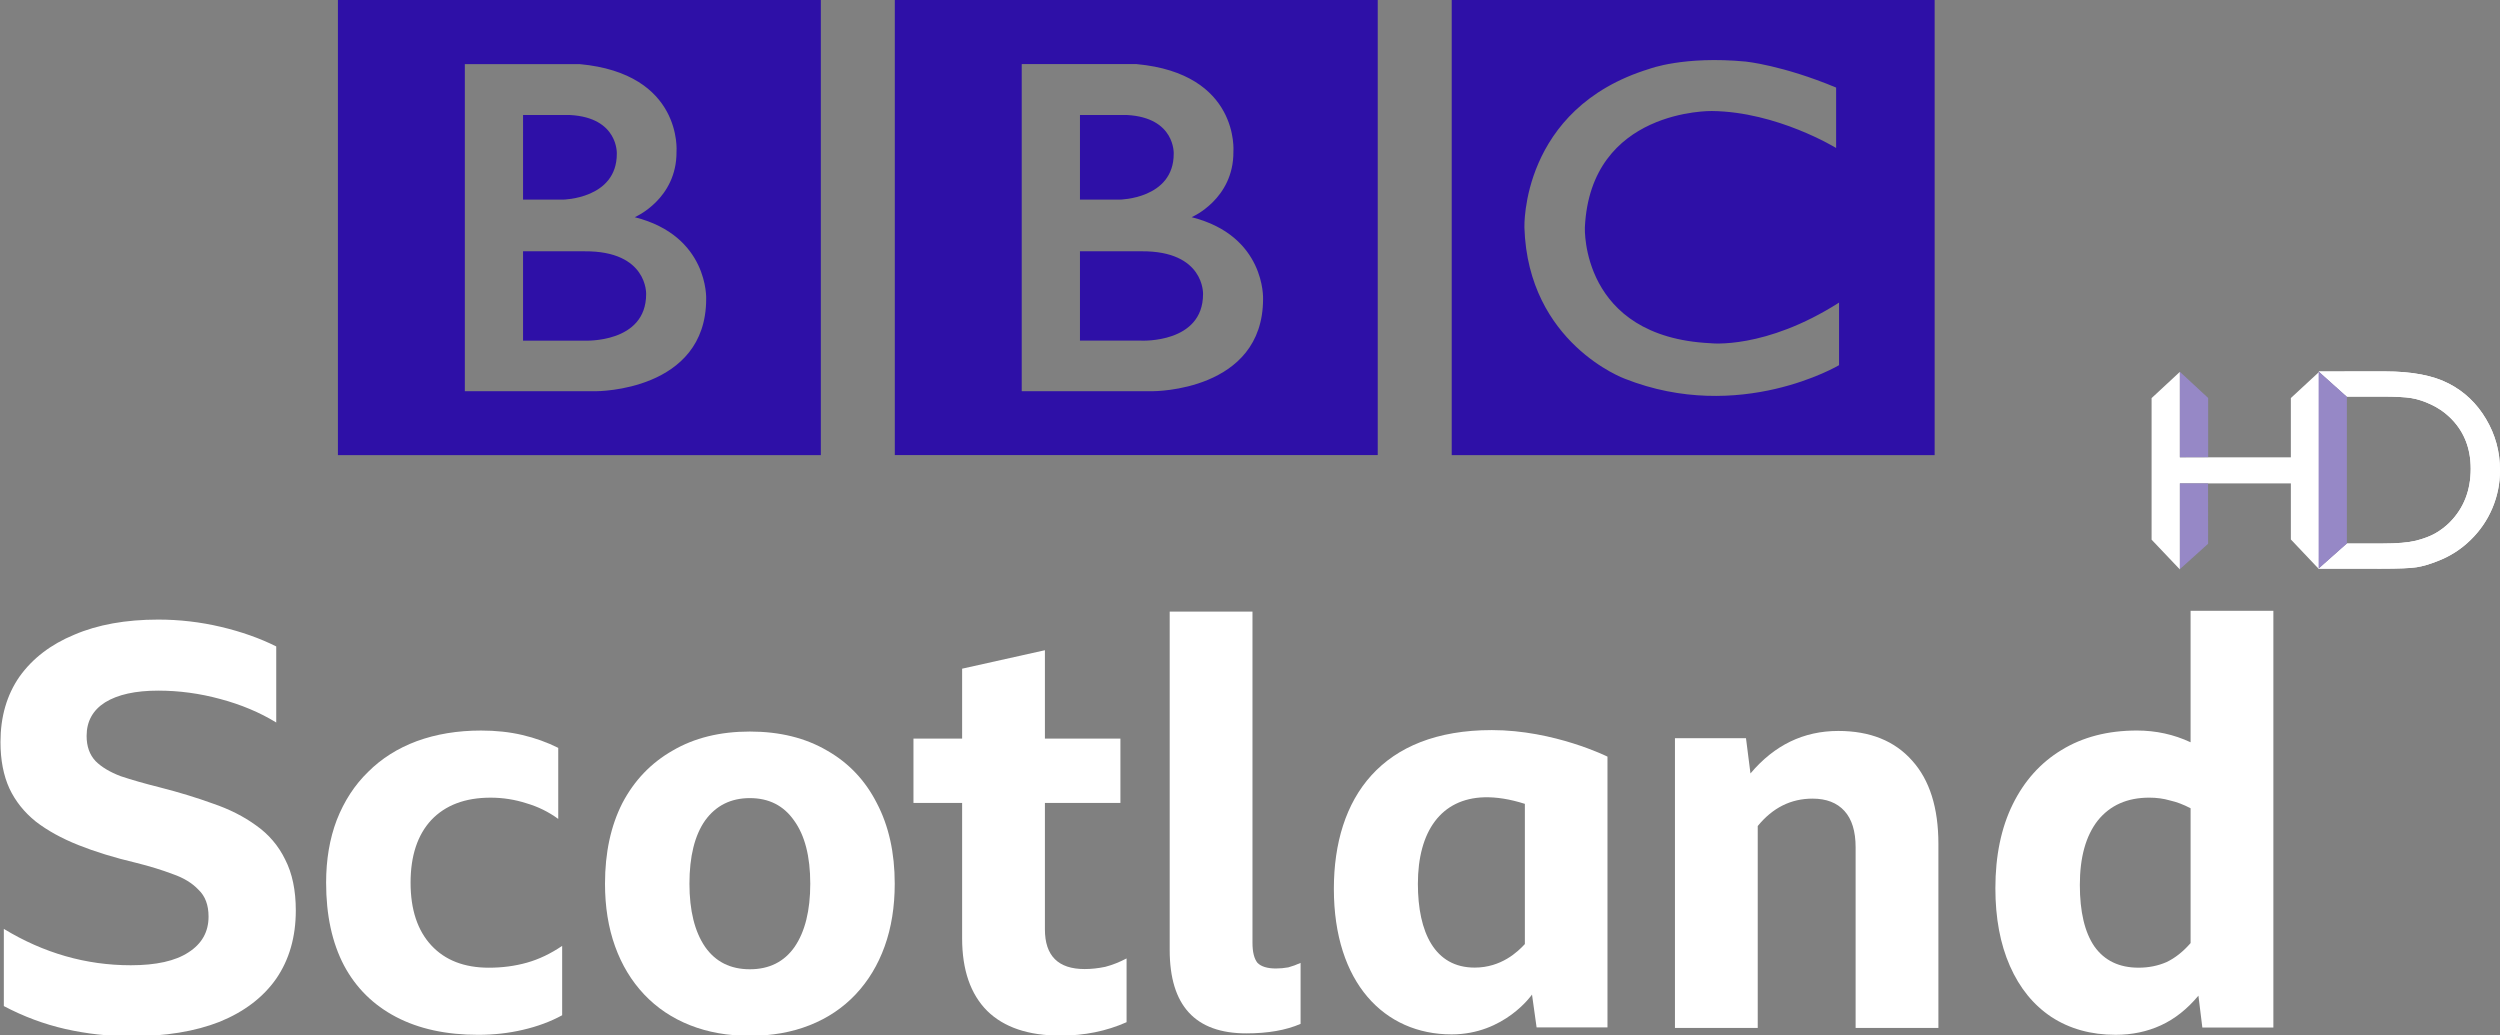 <?xml version="1.0" encoding="UTF-8"?>
<svg id="svg48" width="775.68pt" height="321.19pt" version="1.1" viewBox="0 0 775.68 321.19" xmlns="http://www.w3.org/2000/svg" xmlns:cc="http://creativecommons.org/ns#" xmlns:dc="http://purl.org/dc/elements/1.1/" xmlns:rdf="http://www.w3.org/1999/02/22-rdf-syntax-ns#">
 <rect x="0" y="0" width="775.68" height="321.19" fill="#808080" stroke="none"/>
 <path id="path446" d="m373.27 91.255c0 15.344-19.095 14.434-19.095 14.434h-19.093v-27.725h19.093c19.649-0.125 19.095 13.29 19.095 13.29m-38.188-55.574h14.549c15.108 0.797 14.538 12.046 14.538 12.046 0 13.979-16.705 14.207-16.705 14.207h-12.381zm34.656 31.705s13.069-5.569 12.953-20.34c0 0 1.988-24.207-30.085-27.161h-35.591v101.49h40.795s34.085 0.097 34.085-28.636c-4e-4 0 0.805-19.555-22.157-25.349m-92.105-67.386h149.84v141.2h-149.84zm-77.153 91.256c0 15.344-19.095 14.434-19.095 14.434h-19.095v-27.725h19.095c19.651-0.125 19.095 13.29 19.095 13.29m-38.189-55.574h14.552c15.109 0.797 14.537 12.046 14.537 12.046 0 13.979-16.706 14.207-16.706 14.207h-12.385zm34.658 31.705s13.071-5.569 12.954-20.34c0 0 1.986-24.207-30.087-27.161h-35.591v101.49h40.798s34.085 0.097 34.085-28.636c0 0 0.803-19.555-22.157-25.349m-92.105-67.386h149.84v141.2h-149.84zm464.85 27.161v18.749s-18.301-11.247-38.526-11.473c0 0-37.731-0.741-39.433 36.168 0 0-1.363 33.943 38.978 35.877 0 0 16.926 2.038 39.888-12.604v19.417s-30.802 18.299-66.485 4.205c0 0-29.995-10.953-31.138-46.896 0 0-1.248-36.969 38.757-49.239 0 0 10.683-4.09 29.881-2.271 6e-4 0 11.474 1.133 28.077 8.066m-119.27 114.04h149.84v-141.2h-149.84z" fill="#2e10a7" stroke-width="1.637"/>
 <g id="g883" transform="matrix(1.508 0 0 1.508 -1121.6 -1955.7)" fill="#fff">
  <path id="path501" d="m770.68 1510.1q-6.79 0-13.465-1.496-6.56-1.496-12.659-4.718v-15.882q12.314 7.481 26.124 7.481 7.826 0 11.854-2.647 4.143-2.647 4.143-7.365 0-3.568-2.071-5.524-1.956-2.071-5.294-3.222-3.337-1.266-7.481-2.302-6.79-1.611-11.969-3.683-5.179-2.072-8.746-4.834-3.568-2.877-5.409-6.79-1.841-4.028-1.841-9.552 0-7.826 3.913-13.465 4.028-5.639 11.278-8.631 7.25-3.107 17.263-3.107 6.56 0 12.89 1.496 6.33 1.496 11.393 4.028v15.652q-5.064-3.107-11.509-4.833-6.33-1.726-12.774-1.726-7.02 0-10.933 2.417-3.798 2.417-3.798 6.905 0 3.222 1.841 5.179 1.841 1.841 5.179 3.107 3.453 1.151 8.056 2.302 5.869 1.496 10.933 3.337 5.064 1.726 8.862 4.488 3.913 2.762 5.984 7.02 2.187 4.258 2.187 10.473 0 8.171-4.028 14.04-4.028 5.754-11.624 8.862-7.596 2.992-18.299 2.992z" stroke-width="2.877px" style="font-feature-settings:normal;font-variant-caps:normal;font-variant-ligatures:normal;font-variant-numeric:normal"/>
  <path id="path503" d="m842.17 1509.8q-9.897 0-16.918-3.683-7.02-3.683-10.703-10.588-3.683-7.02-3.683-17.033 0-7.135 2.187-12.89 2.302-5.869 6.445-9.897 4.143-4.143 10.012-6.33 5.984-2.187 13.235-2.187 4.603 0 8.516 0.921 3.913 0.921 7.365 2.647v14.616q-2.992-2.187-6.56-3.222-3.568-1.151-7.365-1.151-7.826 0-12.199 4.603-4.258 4.603-4.258 12.89t4.258 12.89q4.258 4.603 11.854 4.603 4.143 0 7.826-1.036t7.25-3.453v14.271q-3.568 1.956-8.056 2.992-4.373 1.036-9.207 1.036z" stroke-width="2.877px" style="font-feature-settings:normal;font-variant-caps:normal;font-variant-ligatures:normal;font-variant-numeric:normal"/>
  <path id="path505" d="m898.05 1447.4q9.207 0 15.882 3.913 6.675 3.798 10.243 10.818 3.683 7.02 3.683 16.572 0 7.135-2.071 12.89-2.071 5.754-5.984 9.897t-9.437 6.33-12.314 2.187-12.314-2.187q-5.524-2.187-9.437-6.33-3.913-4.143-5.984-9.897-2.071-5.754-2.071-12.89 0-9.552 3.568-16.572 3.683-7.02 10.358-10.818 6.675-3.913 15.882-3.913zm0 48.911q5.984 0 9.207-4.603 3.222-4.718 3.222-13.005 0-8.401-3.337-13.005-3.222-4.603-9.092-4.603t-9.207 4.603q-3.222 4.603-3.222 13.005 0 8.286 3.222 13.005 3.222 4.603 9.207 4.603z" stroke-width="2.877px" style="font-feature-settings:normal;font-variant-caps:normal;font-variant-ligatures:normal;font-variant-numeric:normal"/>
  <path id="path507" d="m975.56 1507.2q-6.215 2.762-13.58 2.762-9.897 0-15.076-5.064-5.179-5.179-5.179-14.961v-27.851h-10.012v-13.235h10.012v-14.386l17.033-3.798v18.184h15.536v13.235h-15.536v26.009q0 8.171 8.171 8.171 2.071 0 4.258-0.46 2.187-0.575 4.373-1.726z" stroke-width="2.877px" style="font-feature-settings:normal;font-variant-caps:normal;font-variant-ligatures:normal;font-variant-numeric:normal"/>
  <path id="path509" d="m1000.2 1509.5q-15.767 0-15.767-17.148v-69.626h17.033v68.13q0 2.877 1.036 4.143 1.151 1.151 3.798 1.151 1.266 0 2.532-0.23 1.266-0.345 2.532-0.921v12.544q-4.488 1.956-11.163 1.956z" stroke-width="2.877px" style="font-feature-settings:normal;font-variant-caps:normal;font-variant-ligatures:normal;font-variant-numeric:normal"/>
  <path id="path511" d="m1116.7 1461.2q-6.675 0-11.278 5.639v41.546h-17.033v-59.614h14.616l0.921 7.25q7.365-8.746 18.068-8.746 9.782 0 15.191 6.099 5.409 5.984 5.409 17.148v37.863h-17.033v-37.172q0-4.949-2.302-7.481t-6.56-2.532z" stroke-width="2.877px" style="font-feature-settings:normal;font-variant-caps:normal;font-variant-ligatures:normal;font-variant-numeric:normal"/>
  <path id="path513" d="m1196.9 1508.3-0.806-6.56q-3.453 4.143-7.711 6.099-4.258 1.956-9.322 1.956-7.596 0-13.235-3.683-5.524-3.683-8.516-10.473-2.992-6.79-2.992-15.997 0-10.012 3.568-17.263 3.568-7.25 10.012-11.163 6.56-4.028 15.536-4.028 5.869 0 11.048 2.417v-27.045h17.033v85.738zm-25.204-29.347q0 8.286 2.992 12.659 3.107 4.373 9.092 4.373 3.107 0 5.754-1.151 2.647-1.266 4.949-3.913v-27.736q-2.187-1.151-4.258-1.611-1.956-0.575-4.258-0.575-6.79 0-10.588 4.718-3.683 4.718-3.683 13.235z" stroke-width="2.877px" style="font-feature-settings:normal;font-variant-caps:normal;font-variant-ligatures:normal;font-variant-numeric:normal"/>
  <path id="path481" d="m1050.7 1447.1c-22.678 0-32.49 13.896-32.49 32.66 0 19.342 10.38 29.951 24.225 29.951 10.899 0 16.544-8.196 16.544-8.196l0.943 6.753h14.585v-55.705s-10.93-5.463-23.806-5.463zm-1.555 13.829c2.477-0.068 5.27 0.362 8.364 1.348v28.85c-1.434 1.55-4.821 4.841-10.334 4.841-8.2 0-11.677-7.227-11.677-17.236 0-10.841 4.801-17.545 13.646-17.805z" fill-rule="evenodd" stroke-width="1.333"/>
 </g>
 <g id="g1170" transform="translate(-276.65 323.45)">
  <g id="g2572" transform="matrix(20.297 0 0 -20.297 987.44 -199.95)" fill="#8d191c">
   <path id="path2574" d="m0 0 0.432 0.4-2e-3 -3.016-0.43 0.454v0.857h-1.697v-1.315l-0.432 0.455v2.164l0.432 0.401v-1.306h1.697z" fill="#fff" fill-rule="evenodd"/>
  </g>
  <path id="path2586" d="m996.05-147.02 8.789-7.794h11.163c4.384 0 7.794-0.284 10.23-0.872 2.415-0.628 4.445-1.38 6.048-2.294 1.624-0.934 3.126-2.07 4.465-3.41 4.344-4.384 6.495-9.925 6.495-16.624 0-6.597-2.233-11.955-6.657-16.116-1.644-1.543-3.532-2.821-5.663-3.816-2.111-0.994-4.1-1.644-6.028-1.969-1.888-0.325-4.932-0.487-9.154-0.487h-10.96l-8.707-7.794 20.581-0.016c8.342 0 14.939 1.258 19.791 3.775 4.851 2.497 8.707 6.17 11.569 11.021 2.882 4.851 4.323 10.149 4.323 15.872 0 4.1-0.791 8.017-2.375 11.772-1.583 3.735-3.836 7.023-6.759 9.864-2.984 2.923-6.455 5.135-10.392 6.617-2.314 0.913-4.445 1.543-6.373 1.847-1.928 0.305-5.622 0.447-11.042 0.447l-19.343-0.016z" fill="#fff" fill-rule="evenodd" stroke-width="16.238"/>
  <path id="path2590" d="m996.05-147.02 8.789-7.794h11.163c4.384 0 7.794-0.284 10.23-0.872 2.415-0.628 4.445-1.38 6.048-2.294 1.624-0.934 3.126-2.07 4.465-3.41 4.344-4.384 6.495-9.925 6.495-16.624 0-6.597-2.233-11.955-6.657-16.116-1.644-1.543-3.532-2.821-5.663-3.816-2.111-0.994-4.1-1.644-6.028-1.969-1.888-0.325-4.932-0.487-9.154-0.487h-10.96l-8.707-7.794 20.581-0.016c8.342 0 14.939 1.258 19.791 3.775 4.851 2.497 8.707 6.17 11.569 11.021 2.882 4.851 4.323 10.149 4.323 15.872 0 4.1-0.791 8.017-2.375 11.772-1.583 3.735-3.836 7.023-6.759 9.864-2.984 2.923-6.455 5.135-10.392 6.617-2.314 0.913-4.445 1.543-6.373 1.847-1.928 0.305-5.622 0.447-11.042 0.447l-19.343-0.016z" fill="#fff" fill-rule="evenodd" stroke-width="16.238"/>
  <path id="path2598" d="m952.85-146.86v-26.63h0.032v26.61l-0.032 0.016z" fill="#fff" stroke-width="16.238"/>
  <g id="g1190" fill="#9688c6" stroke-width="16.238">
   <path id="path2570" d="m996.05-147.02 8.768-7.794v-45.528l-8.768-7.855v61.176z"/>
   <path id="path2594" d="m953.02-146.86v-26.61l8.728 0.016 0.016 18.714-8.748 7.875z"/>
   <path id="path2602" d="m961.78-181.6h-8.768v-26.487l8.768 8.119z"/>
  </g>
  <path id="path2606" d="m961.78-181.6-8.768-0.032h8.768z" fill="#fff" stroke-width="16.238"/>
 </g>
</svg>
